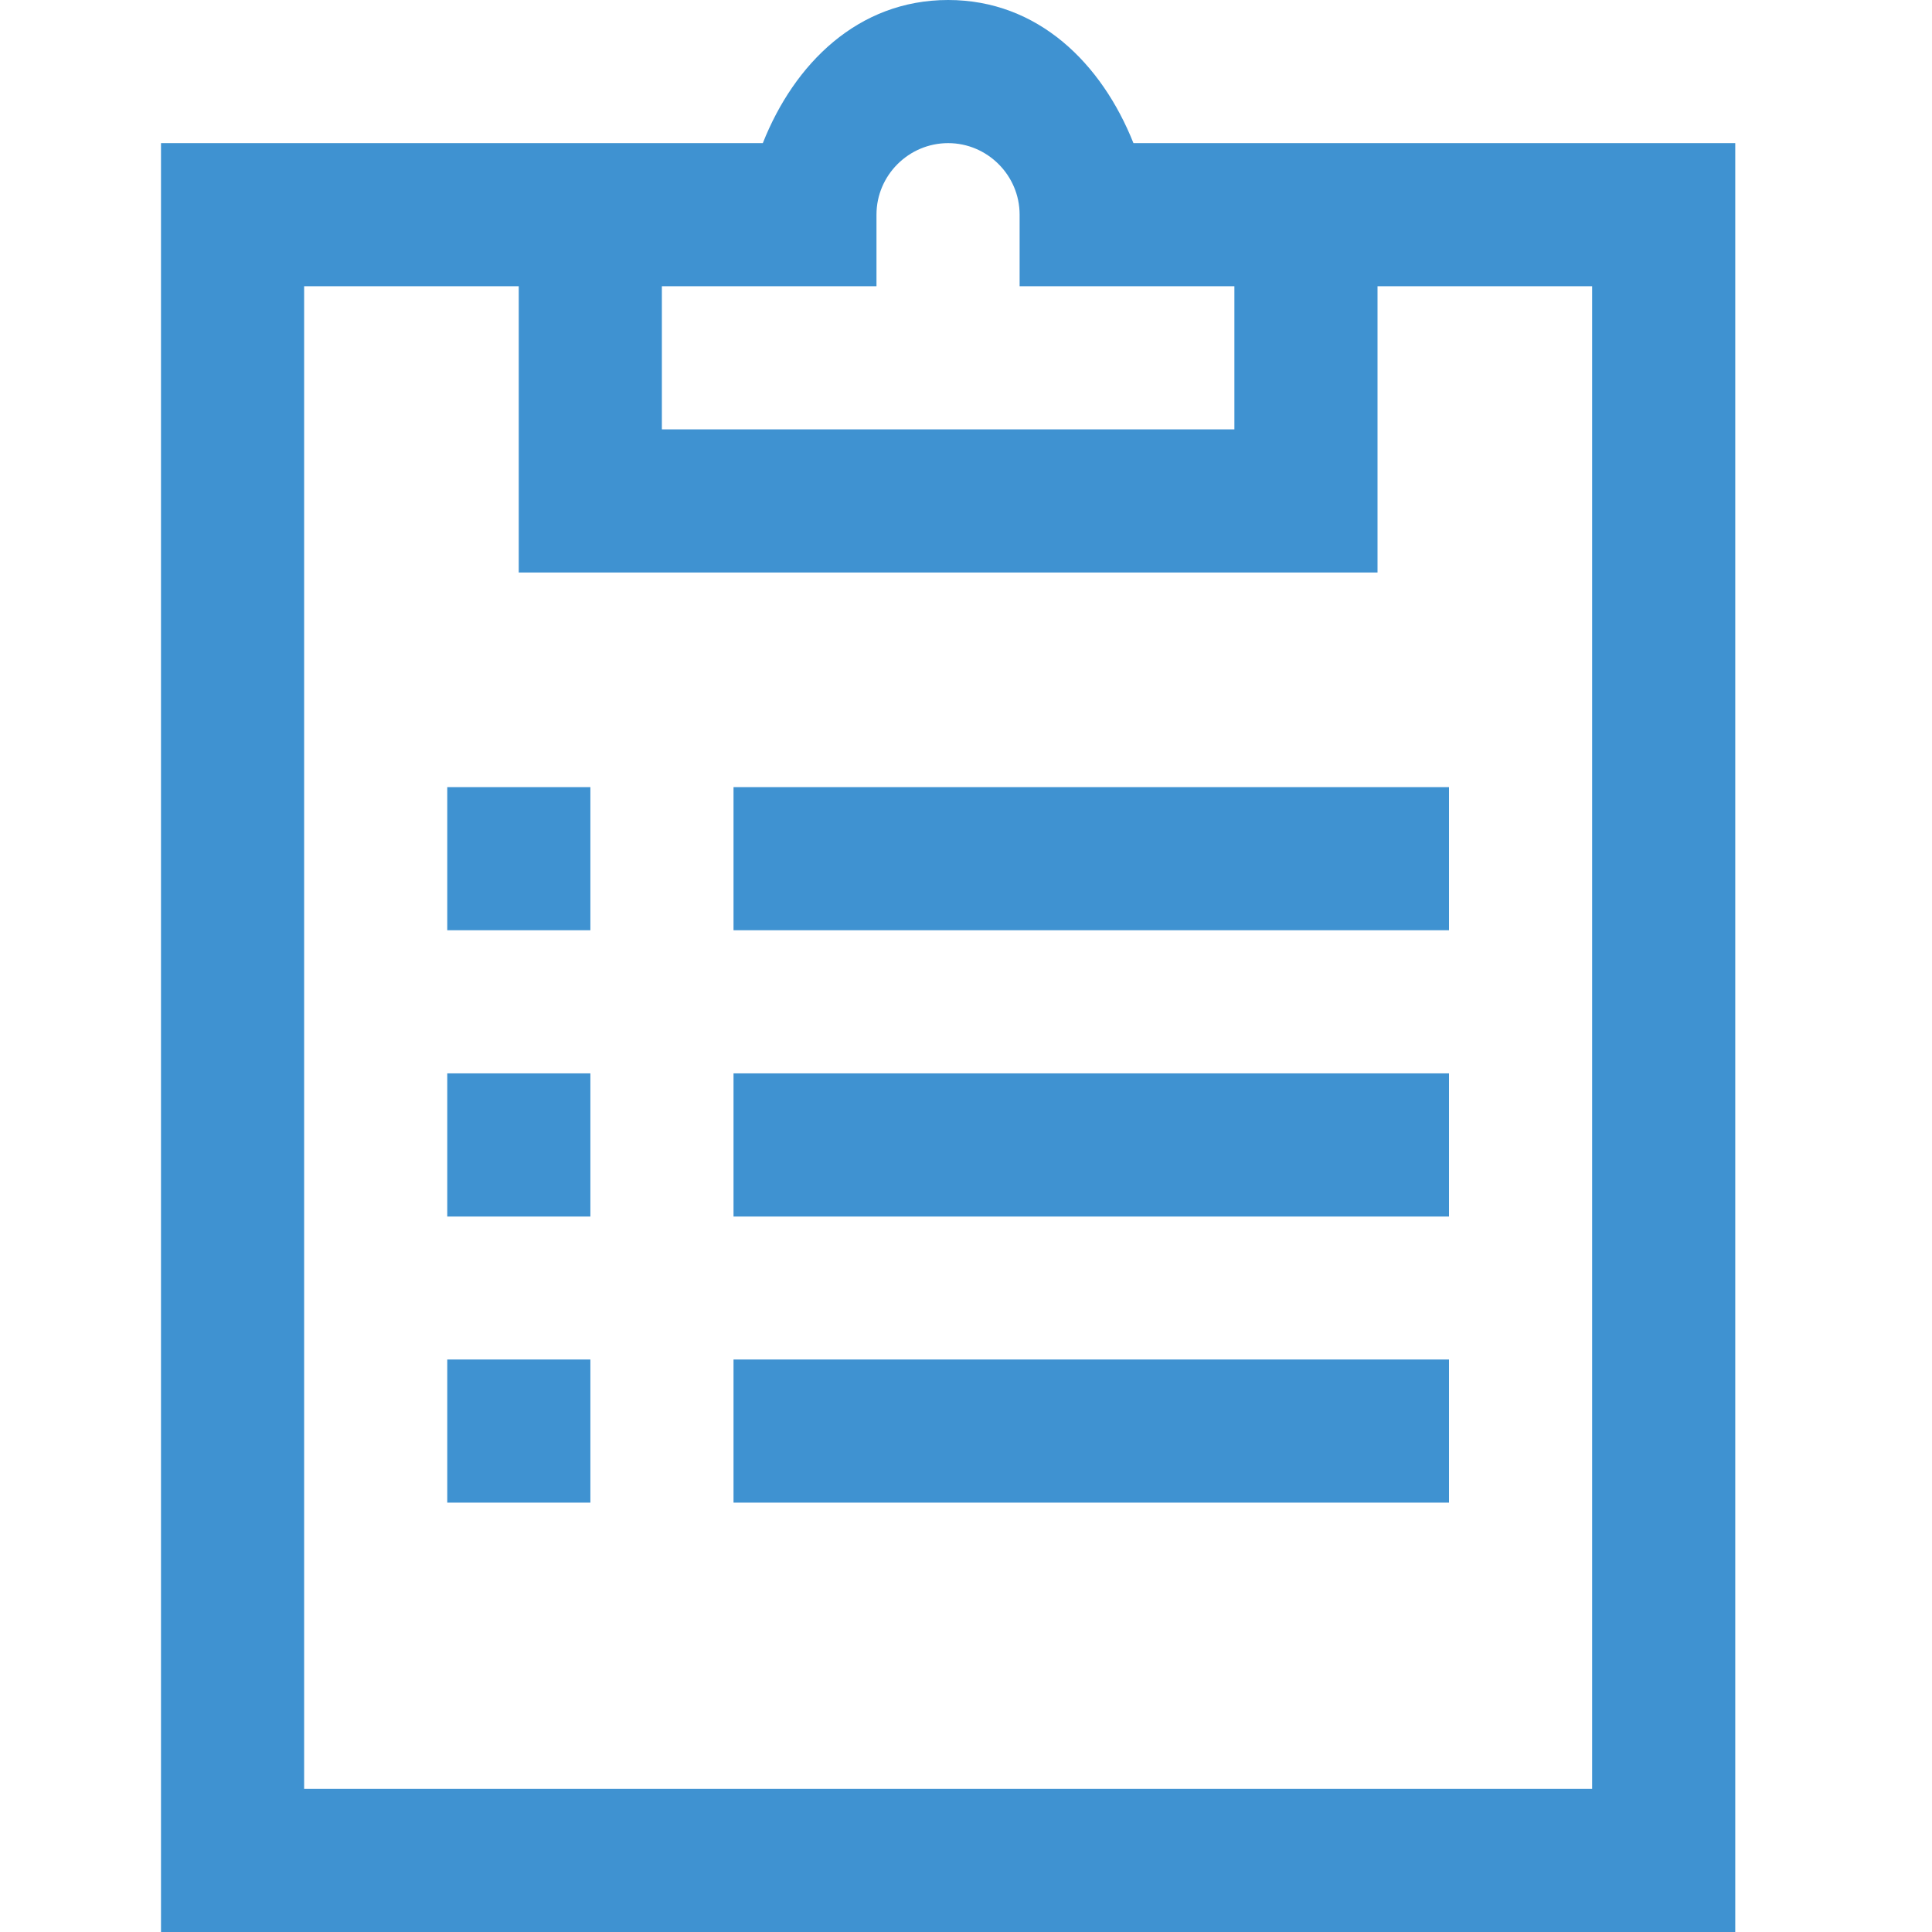 <svg width="12" height="12" viewBox="0 0 12 12" fill="none" xmlns="http://www.w3.org/2000/svg">
<path d="M5.889 0C5.329 0 4.933 0.396 4.738 0.889H1V12H10.778V0.889H7.04C6.844 0.396 6.449 0 5.889 0ZM5.889 0.889C6.133 0.889 6.333 1.089 6.333 1.333V1.778H7.667V2.667H4.111V1.778H5.444V1.333C5.444 1.089 5.644 0.889 5.889 0.889ZM1.889 1.778H3.222V3.556H8.556V1.778H9.889V11.111H1.889V1.778ZM2.778 4.889V5.778H3.667V4.889H2.778ZM4.556 4.889V5.778H9V4.889H4.556ZM2.778 6.667V7.556H3.667V6.667H2.778ZM4.556 6.667V7.556H9V6.667H4.556ZM2.778 8.444V9.333H3.667V8.444H2.778ZM4.556 8.444V9.333H9V8.444H4.556Z" fill="#3F92D1"/>
</svg>
